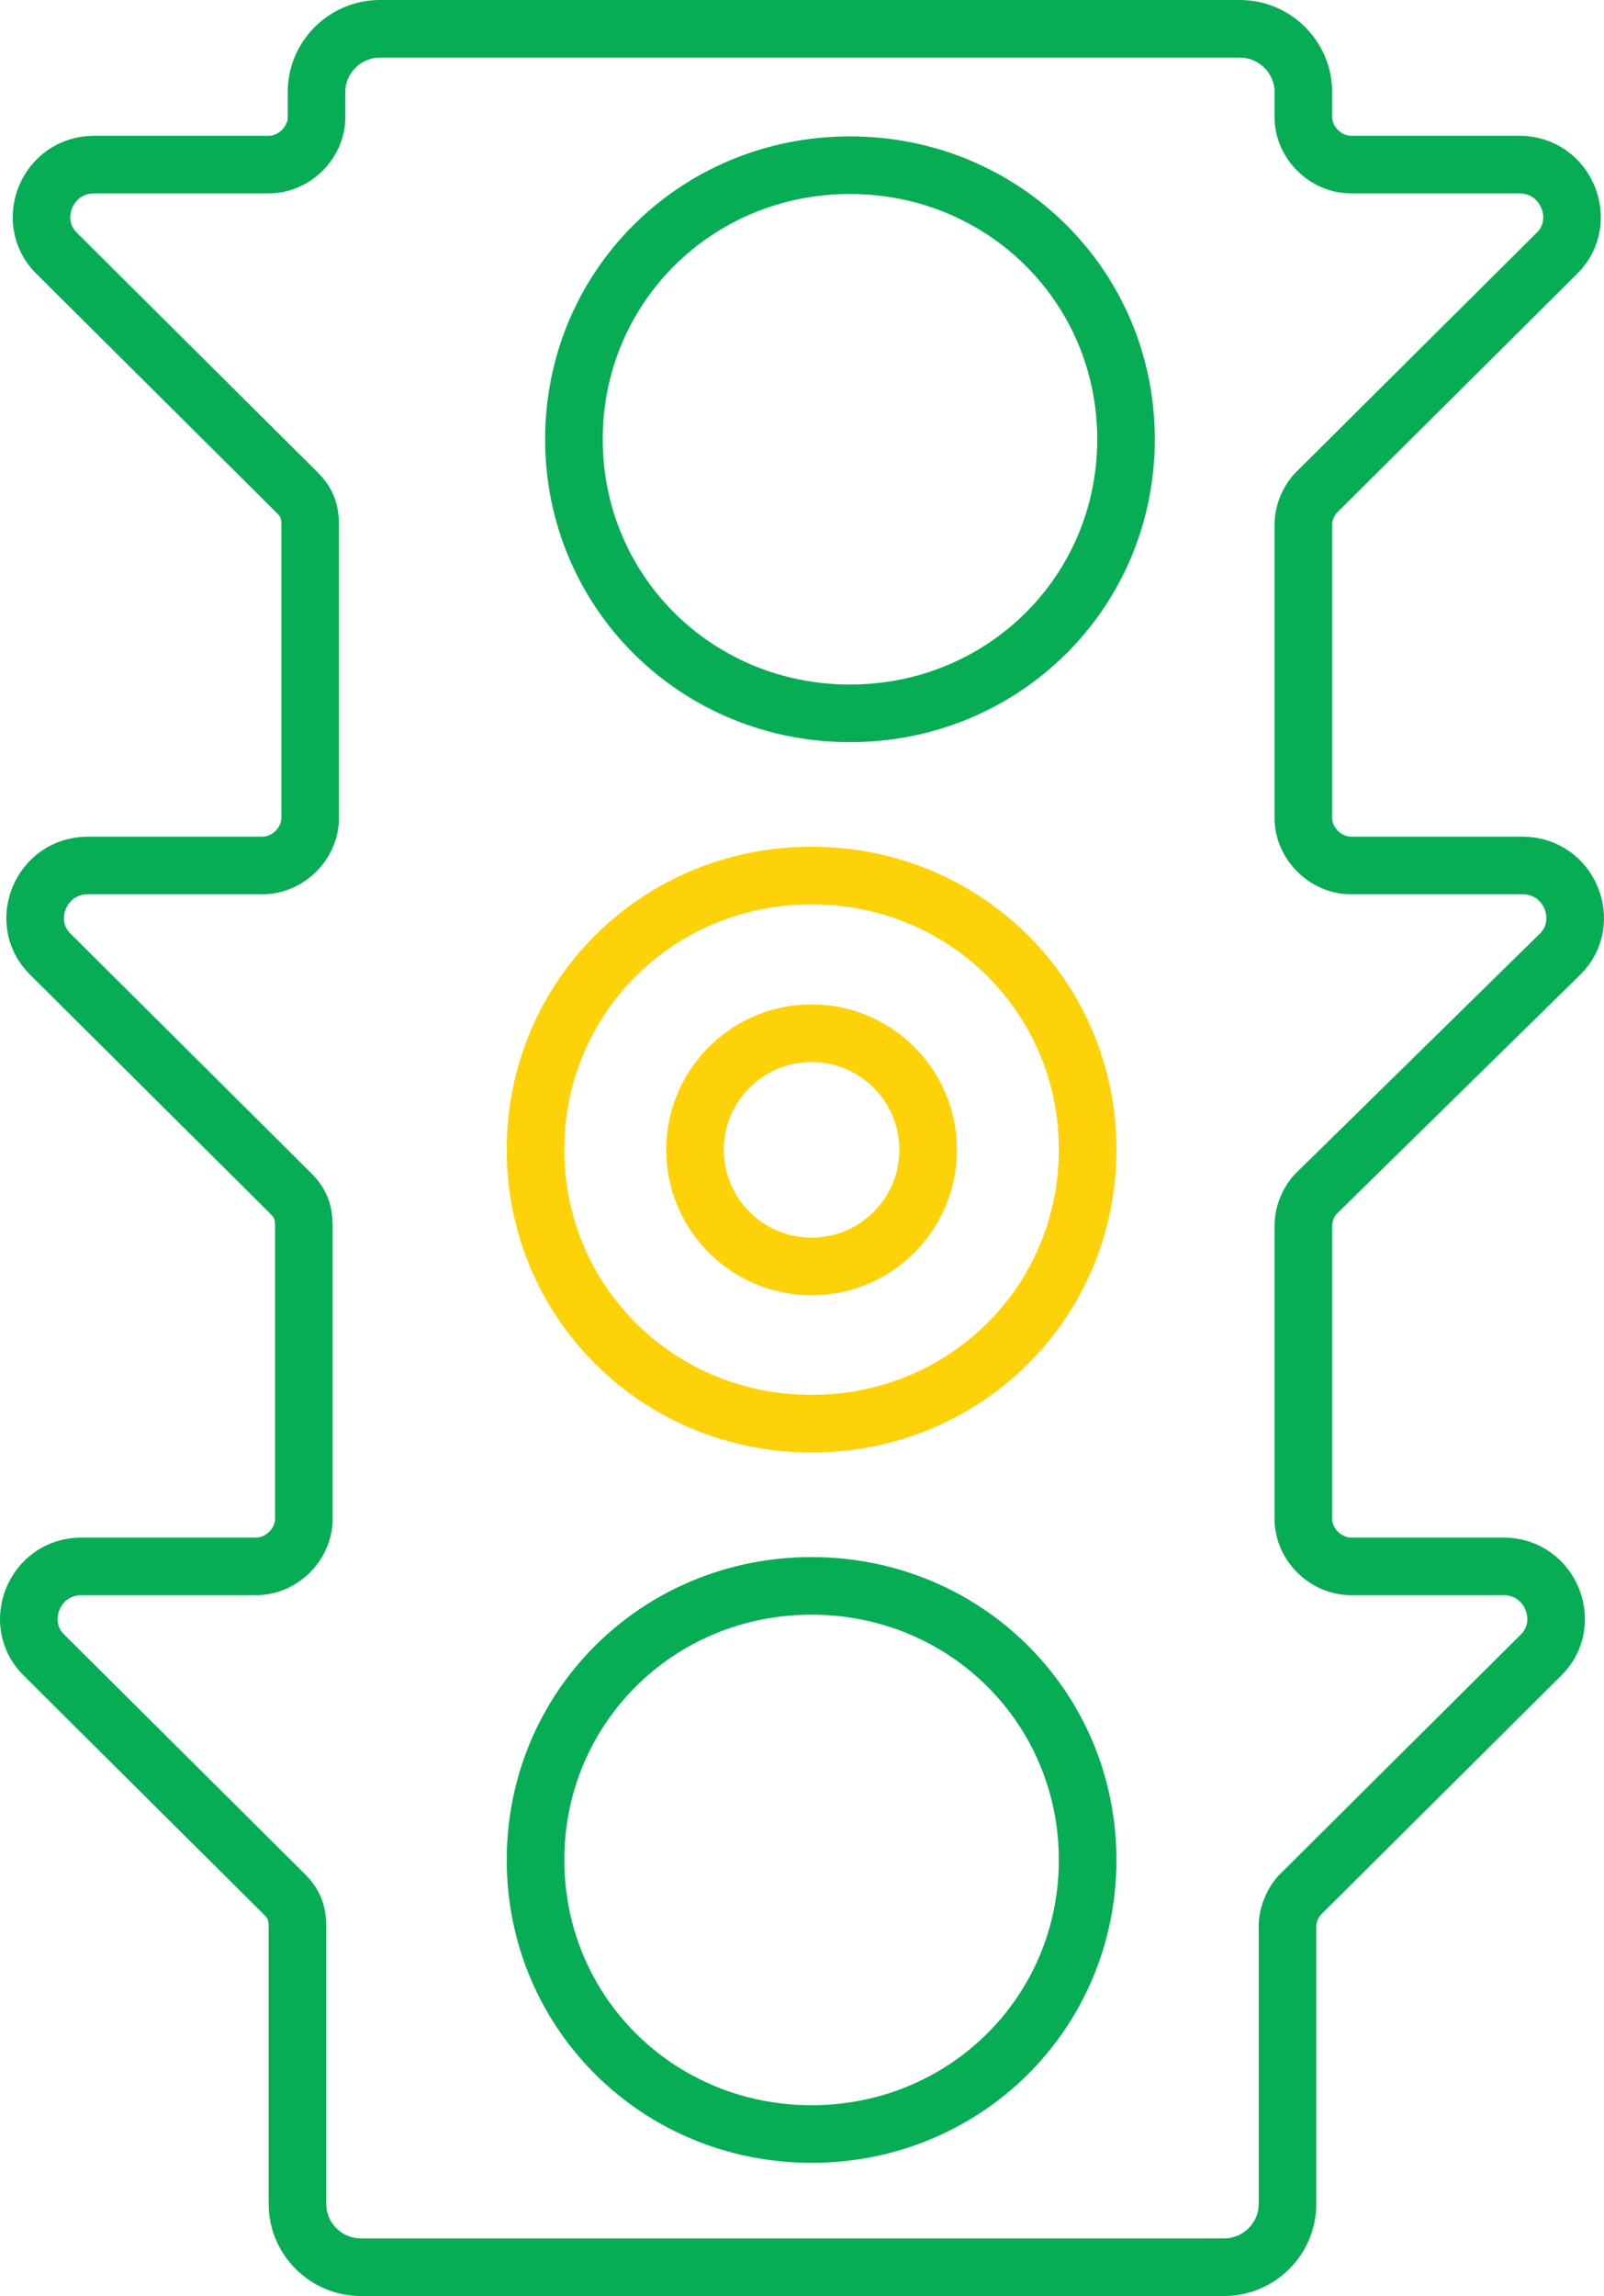 <?xml version="1.0" encoding="utf-8"?>
<!-- Generator: Adobe Illustrator 18.0.0, SVG Export Plug-In . SVG Version: 6.00 Build 0)  -->
<!DOCTYPE svg PUBLIC "-//W3C//DTD SVG 1.1//EN" "http://www.w3.org/Graphics/SVG/1.1/DTD/svg11.dtd">
<svg version="1.1" id="Слой_1" xmlns="http://www.w3.org/2000/svg" xmlns:xlink="http://www.w3.org/1999/xlink" x="0px" y="0px"
	 viewBox="0 0 83.556 119.553" enable-background="new 0 0 83.556 119.553" xml:space="preserve">
<path fill="none" stroke="#07AD55" stroke-width="3" stroke-linecap="round" d="M81.283,49.667c1.653-1.644,0.496-4.603-1.984-4.603
	h-8.925c-1.323,0-2.48-1.151-2.48-2.466V27.31c0-0.658,0.331-1.315,0.661-1.644l12.563-12.494c1.653-1.644,0.496-4.603-1.984-4.603
	h-8.76c-1.323,0-2.48-1.151-2.48-2.465V4.789c0-1.809-1.487-3.289-3.306-3.289H19.794c-1.819,0-3.306,1.48-3.306,3.289v1.315
	c0,1.314-1.157,2.465-2.48,2.465H4.917c-2.479,0-3.636,2.959-1.983,4.603l12.562,12.494c0.496,0.493,0.661,0.986,0.661,1.644v15.288
	c0,1.315-1.157,2.466-2.479,2.466H4.587c-2.48,0-3.637,2.959-1.984,4.603l12.562,12.494c0.496,0.493,0.662,0.986,0.662,1.643v15.289
	c0,1.315-1.158,2.466-2.48,2.466H4.256c-2.479,0-3.637,2.959-1.984,4.603l12.563,12.493c0.496,0.493,0.661,0.987,0.661,1.644v14.466
	c0,1.809,1.488,3.288,3.306,3.288h44.96c1.818,0,3.306-1.479,3.306-3.288v-14.466c0-0.657,0.33-1.315,0.661-1.644l12.562-12.493
	c1.653-1.644,0.496-4.603-1.983-4.603h-7.934c-1.323,0-2.48-1.151-2.48-2.466V63.804c0-0.657,0.331-1.315,0.661-1.643L81.283,49.667
	z"/>
<path fill="none" stroke="#07AD55" stroke-width="3" stroke-linecap="round" d="M44.277,37.143c-8.007,0-14.38-6.325-14.38-14.271
	c0-7.946,6.373-14.271,14.38-14.271c8.007,0,14.38,6.325,14.38,14.271C58.657,30.818,52.284,37.143,44.277,37.143z"/>
<path fill="none" stroke="#07AD55" stroke-width="3" stroke-linecap="round" d="M42.277,111.118c-8.007,0-14.38-6.325-14.38-14.271
	c0-7.946,6.373-14.271,14.38-14.271c8.007,0,14.38,6.325,14.38,14.271C56.657,104.793,50.284,111.118,42.277,111.118z"/>
<path fill="none" stroke="#FED208" stroke-width="3" d="M42.277,74.13c-8.007,0-14.38-6.325-14.38-14.271
	c0-7.946,6.373-14.271,14.38-14.271c8.007,0,14.38,6.325,14.38,14.271C56.657,67.806,50.284,74.13,42.277,74.13z"/>
<circle fill="none" stroke="#FED208" stroke-width="3" cx="42.277" cy="59.871" r="6.072"/>
</svg>
